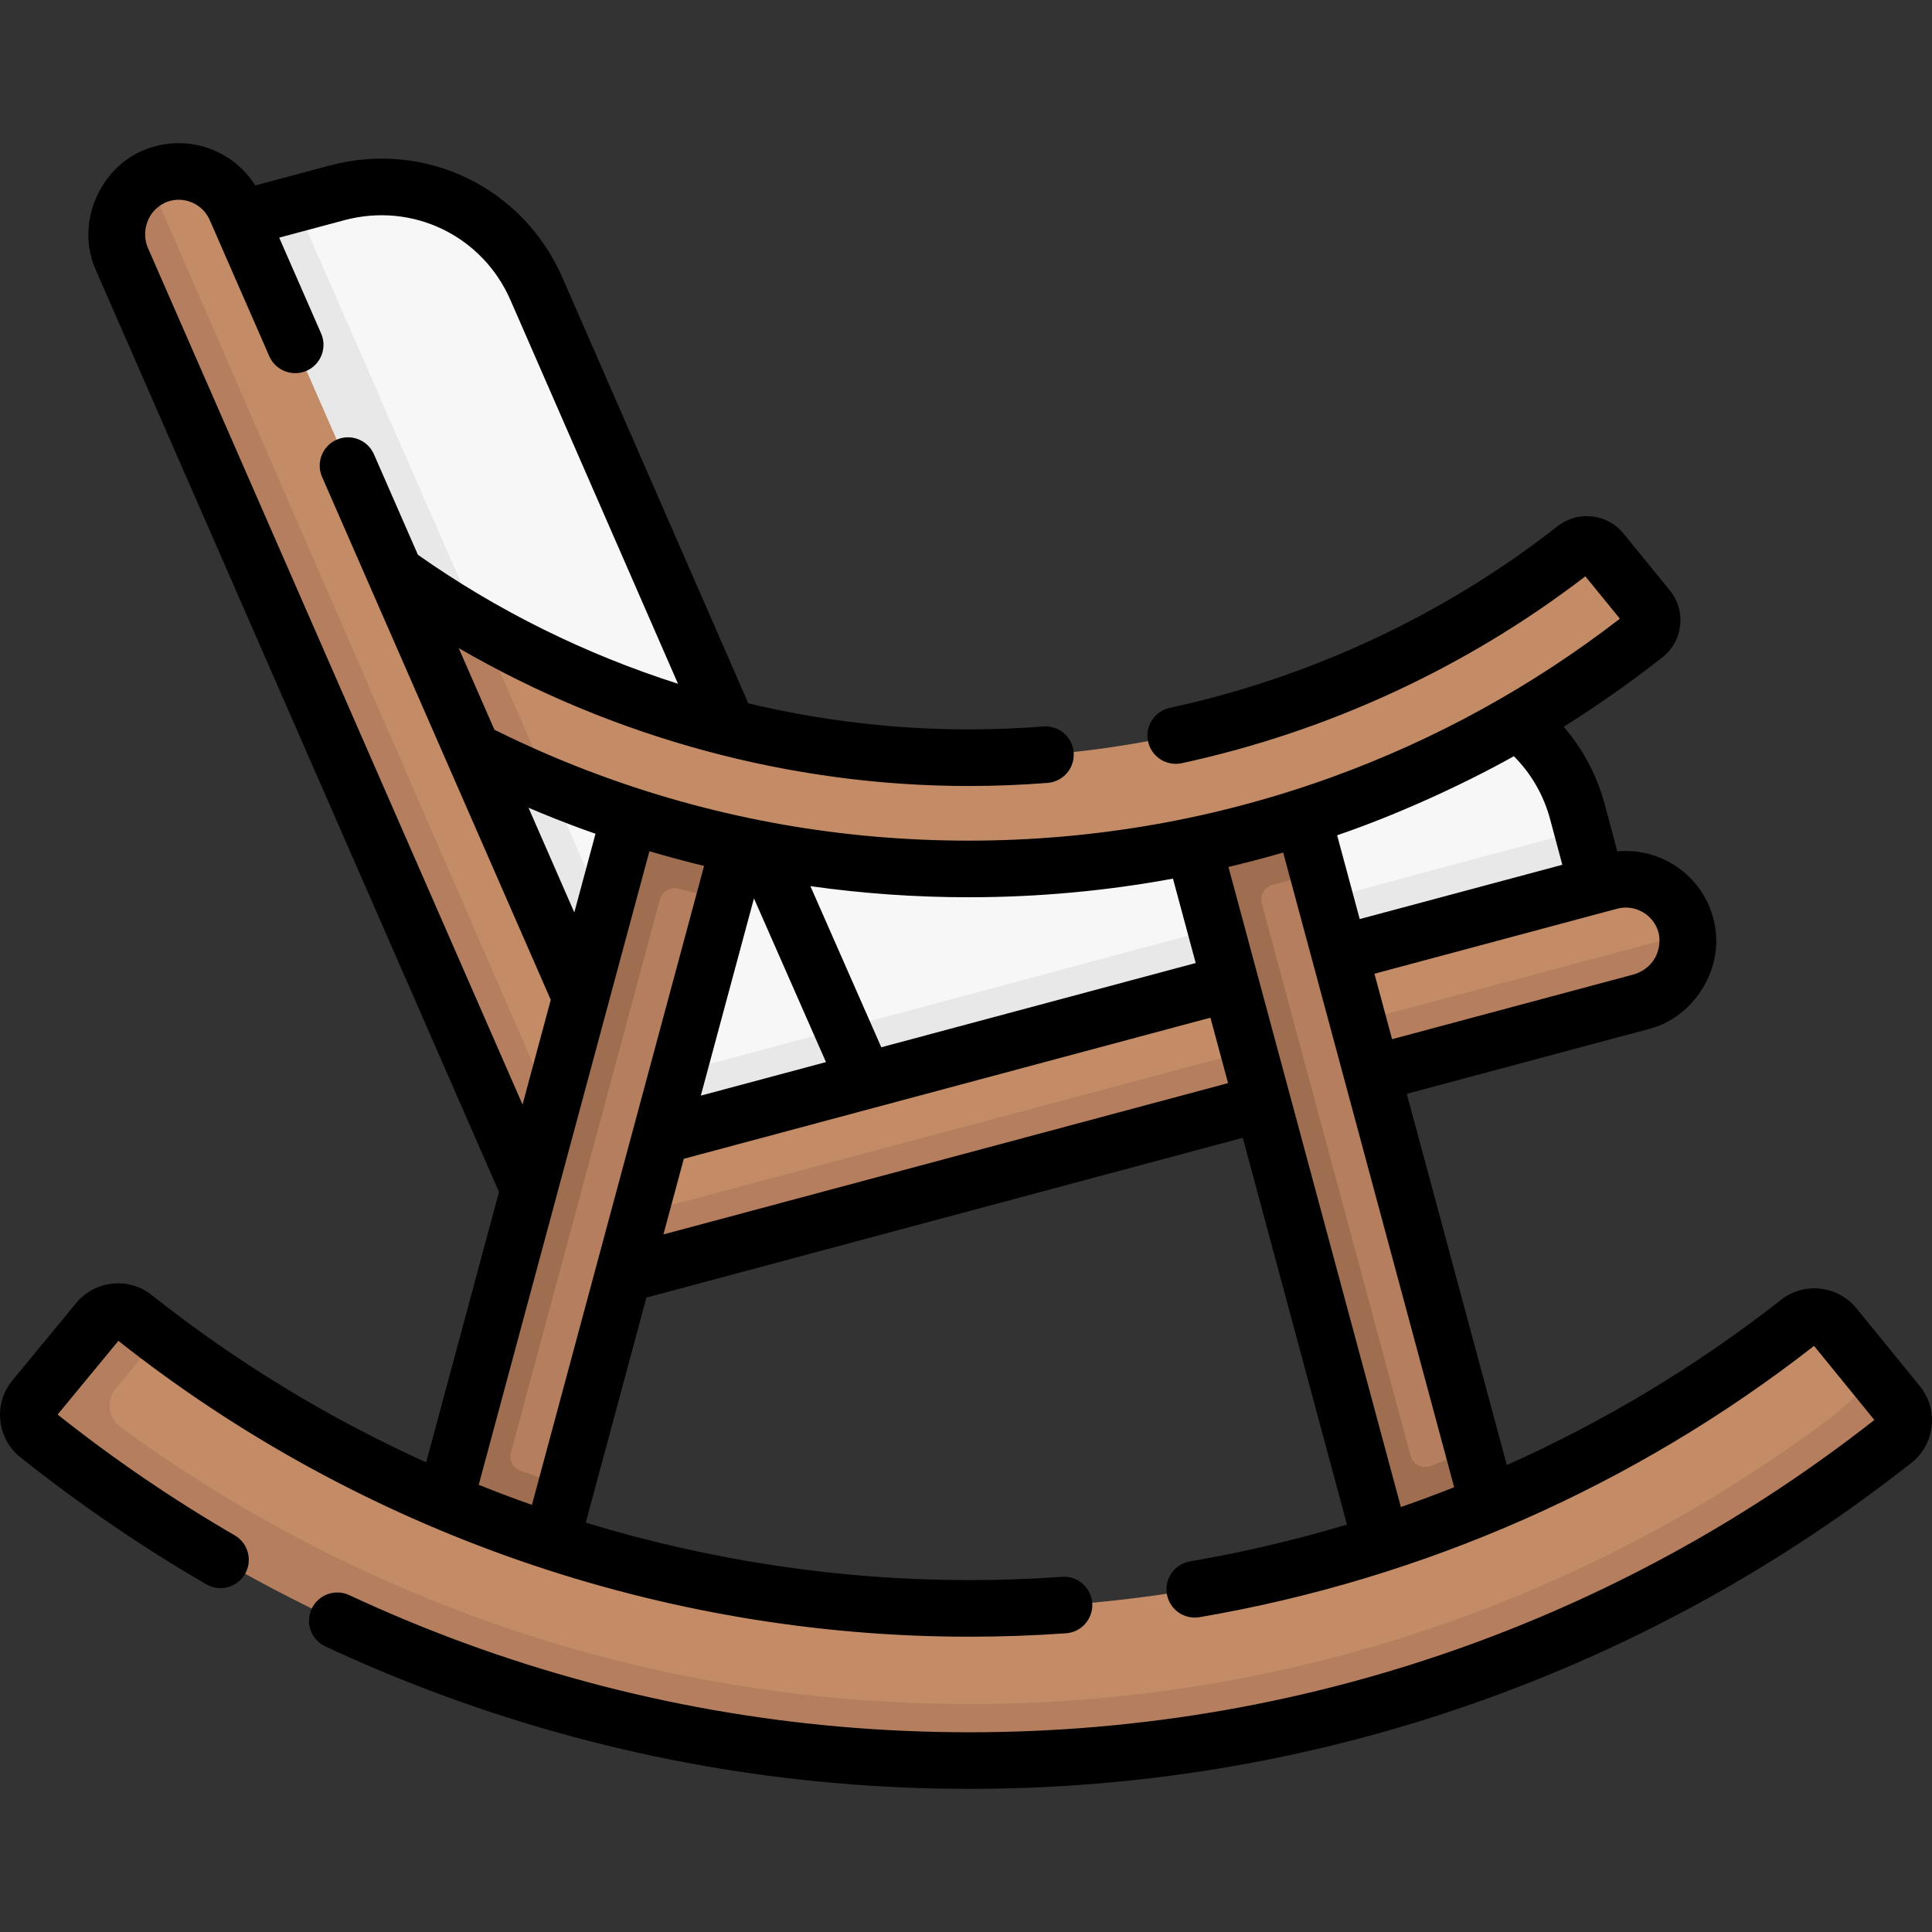<svg id="Capa_1" enable-background="new 0 0 512.003 512.003" height="512" viewBox="0 0 512.003 512.003" width="512" xmlns="http://www.w3.org/2000/svg"><rect x="0" y="0" width="512.003" height="512.003" fill="#333333" stroke="none"/><g><g><path d="m423.221 234.483-4.518-6.213.634-8.28-1.287-4.805c-6.425-23.98-31.074-38.211-55.055-31.786l-155.934 41.782-64.901-148.64c-8.896-20.378-31.354-31.19-52.832-25.435l-11.047 2.96-13.262 6.242 105.585 241.864z" fill="#f8f7f7"/><path d="m423.408 235.176-148.828 49.114-103.389 19.229-6.659-15.25 58.64-15.71 4.1-1.1 192.07-51.47z" fill="#e8e8e8"/><path d="m428.158 264.889-272.121 70.679-4.508-11.221c-2.356-8.793 2.862-17.831 11.655-20.187l263.415-70.582c8.793-2.356 17.831 2.862 20.187 11.655.194.725.337 1.451.43 2.176 1.041 8.061-10.99 15.318-19.058 17.48z" fill="#c38c66"/><path d="m184.982 298.319-16.696 4.662-75.688-164.422-29.682-80.377 15.366-4.113 105.69 241.67c.37.85.71 1.71 1.01 2.58z" fill="#e8e8e8"/><path d="m62.455 55.311 42.259 96.635 15.957 27.567 4.571 19.375 44.983 102.864c4.426 10.12-.191 21.912-10.311 26.338l-9.542 1.286-114.361-258.689c-3.436-7.858-4.021-19.105 3.336-23.177.45-.249.915-.479 1.395-.689l.014-.006c8.337-3.646 18.053.158 21.699 8.496z" fill="#c38c66"/><path d="m447.352 249.509c0 7.28-4.86 13.93-12.22 15.91l-279.34 74.85-3.76-14.04 295.184-78.821c.09.701.136 1.401.136 2.101z" fill="#b57f5f"/><path d="m161.092 327.529c-.38.2-.78.38-1.18.56l-11.88 5.2-115.79-264.77c-3.43-7.86-.255-16.949 7.105-21.009z" fill="#b57f5f"/><g><g><path d="m141.017 427.469-28.967-7.803 36.695-111.676 22.305-107.324 28.967 7.803-8.749 21.814.683 8.126-41.916 155.588-4.208 7.461z" fill="#b57f5f"/></g><g><path d="m371.05 427.469-23.149-110.341-35.851-108.659 28.967-7.803 3.911 24.315 4.259 6.009 41.211 152.97-.387 8.539 10.006 27.167z" fill="#b57f5f"/></g></g><g fill="#9f6e50"><path d="m171.052 200.669-59 219 28.97 7.8 9.013-33.472c-4.089-1.35-8.143-2.783-12.18-4.289-1.927-.719-2.982-2.798-2.447-4.784l39.494-146.596c.574-2.13 2.761-3.38 4.896-2.823 4.032 1.053 8.083 2.025 12.154 2.904l8.07-29.94z"/><path d="m400.022 419.669-9.624-35.709c-3.726 1.583-7.478 3.093-11.259 4.541-2.222.851-4.693-.392-5.312-2.69l-39.43-146.389c-.576-2.138.699-4.324 2.835-4.906 4.007-1.091 7.99-2.261 11.954-3.527l-8.165-30.321-28.97 7.8 59 219z"/></g><path d="m256.705 463.329c-46.853 0-89.14-7.356-132.756-23.339-39.965-14.646-79.072-33.025-112.451-59.634-2.996-2.388-3.466-6.768-1.029-9.724l15.641-18.22c2.365-2.868 6.588-3.321 9.498-1.009 2.179 1.732 6.496 2.754 6.496 2.754 61.572 46.588 137.266 72.088 214.803 72.088 79.574 0 157.343-26.909 219.759-75.906 2.915-2.288 7.131-1.787 9.472 1.086l11.155 13.692 2.875 7.055c2.42 2.97 1.924 7.347-1.085 9.717-33.226 26.167-67.946 43.051-107.587 57.44-43.277 15.711-88.35 24-134.791 24z" fill="#c38c66"/><path d="m501.882 381.799c-33.23 26.16-70.12 46.7-109.76 61.09-43.28 15.71-88.77 23.68-135.21 23.68-46.86 0-92.73-8.11-136.34-24.09-39.97-14.65-77.1-35.54-110.48-62.15-3-2.39-3.47-6.76-1.03-9.72l16.95-20.56c2.37-2.86 6.59-3.32 9.5-1.01 2.18 1.73 4.374 3.448 6.594 5.118l-11.457 13.861c-2.564 3.103-1.996 7.732 1.252 10.11 28.816 21.107 60.309 37.981 93.831 50.271 41.96 15.37 86.09 23.17 131.18 23.17 44.69 0 88.46-7.66 130.09-22.78 35.52-12.89 68.8-30.95 99.04-53.73l11.253-9.942 5.667 6.962c2.42 2.97 1.93 7.35-1.08 9.72z" fill="#b57f5f"/><path d="m109.206 158.556c7.342 5.266 18.263 7.979 18.263 7.979 39.115 22.292 83.723 34.268 129.197 34.268 58.227 0 115.134-19.674 160.806-55.496 2.133-1.673 5.218-1.307 6.931.794l12.312 15.1c1.771 2.172 1.408 5.371-.794 7.104-24.313 19.131-51.308 34.147-80.315 44.668-31.668 11.486-64.957 17.31-98.94 17.31-34.284 0-67.849-5.925-99.765-17.611-3.755-1.375-7.475-2.825-11.16-4.349 0 0-15.092-10.788-21.792-14.195z" fill="#c38c66"/><path d="m145.74 208.323c-6.97-2.88-13.799-6.023-20.499-9.433l-20.53-46.94c7.34 5.27 14.937 10.136 22.757 14.586z" fill="#b57f5f"/></g><path d="m508.78 367.341-16.825-20.653c-4.9-6.015-13.836-7.024-19.917-2.249-22.333 17.532-46.806 32.237-72.714 43.821l-26.504-98.38 64.252-17.216c11.663-2.955 20.566-16.189 16.958-29.373-3.07-11.454-13.984-18.748-25.417-17.665l-3.318-12.383c-2.072-7.735-5.784-14.734-10.898-20.654 9.015-5.645 17.75-11.773 26.16-18.391 2.663-2.095 4.333-5.101 4.706-8.466.371-3.36-.6-6.652-2.736-9.272l-12.312-15.101c-4.273-5.241-12.067-6.118-17.372-1.956-29.905 23.456-65.467 40.12-102.84 48.191-4.048.875-6.622 4.866-5.748 8.915.875 4.048 4.863 6.624 8.915 5.748 38.764-8.372 75.695-25.479 106.964-49.524l9.156 11.229c-23.16 17.894-48.798 32.004-76.242 41.958-30.846 11.188-63.273 16.86-96.383 16.86-33.4 0-66.099-5.771-97.186-17.154-9.68-3.544-19.237-7.66-28.454-12.237l-9.462-21.638c40.797 23.691 87.917 36.549 135.103 36.549 6.964 0 14.022-.278 20.978-.828 4.129-.326 7.212-3.938 6.886-8.067s-3.937-7.214-8.067-6.886c-6.564.518-13.225.781-19.797.781-19.632 0-39.252-2.357-58.355-6.907l-49.278-112.852c-10.462-23.965-36.388-36.446-61.646-29.68l-19.732 5.287c-6.194-9.862-18.858-14.002-29.85-9.228-11.129 4.643-17.983 19.089-12.43 31.605l106.865 244.369-19.303 71.649c-25.875-11.716-50.363-26.576-72.76-44.371-6.067-4.819-15.017-3.873-19.951 2.11l-16.949 20.555c-2.465 2.989-3.6 6.758-3.198 10.614.404 3.863 2.299 7.324 5.337 9.747 15.566 12.409 32.138 23.732 49.256 33.656 3.584 2.075 8.172.855 10.25-2.727 2.077-3.583.856-8.173-2.727-10.25-16.297-9.447-32.081-20.213-46.925-32.006l16.105-19.531c63.893 50.568 143.958 78.407 225.532 78.407 8.501 0 17.114-.306 25.6-.909 4.132-.293 7.243-3.881 6.949-8.013s-3.896-7.249-8.013-6.949c-8.133.578-16.388.871-24.536.871-34.578 0-68.872-5.225-101.669-15.236l16.065-59.633 158.048-42.349 27.611 102.49c-13.628 4.091-27.521 7.361-41.596 9.764-4.083.697-6.828 4.572-6.131 8.655s4.569 6.825 8.655 6.131c59.351-10.133 115.645-34.987 162.849-71.893l15.99 19.628c-32.459 25.476-68.513 45.506-107.171 59.539-42.457 15.412-87.087 23.227-132.652 23.227-45.969 0-90.972-7.95-133.759-23.63-10.343-3.791-20.633-8.067-30.583-12.712-3.751-1.749-8.216-.129-9.968 3.625-1.751 3.753-.129 8.216 3.625 9.968 10.335 4.824 21.023 9.266 31.766 13.203 44.446 16.288 91.186 24.546 138.92 24.546 47.316 0 93.668-8.118 137.771-24.127 40.365-14.652 77.993-35.597 111.841-62.253 3.052-2.403 4.968-5.853 5.394-9.712.428-3.856-.686-7.633-3.133-10.637zm-69.239-120.167c.864 3.588-.497 9.044-6.351 11l-64.272 17.222-4.673-17.346 64.295-17.228c4.783-1.281 9.719 1.568 11.001 6.352zm-38.348-46.768c4.604 4.609 7.895 10.31 9.613 16.72l3.23 12.054-53.693 14.387-5.984-22.21c14.891-5.068 32.458-12.913 46.834-20.951zm-90.342 32.442 6.026 22.366-83.324 22.327-18.784-42.698c13.808 1.945 27.792 2.94 41.897 2.94 18.304 0 36.409-1.664 54.185-4.935zm-91.958 48.62-33.169 8.888 14.083-52.273zm-64.571-61.753c1.162.425 2.33.826 3.496 1.237l-5.619 20.859-12.134-27.747c4.709 2.005 9.468 3.897 14.257 5.651zm-115.204-154.2c-1.406-3.413-.797-9.132 4.643-11.828 4.534-1.984 9.839.093 11.822 4.628l15.779 36.082c1.66 3.796 6.082 5.526 9.876 3.867 3.795-1.66 5.526-6.082 3.867-9.876l-11.111-25.409 17.275-4.629c18.036-4.835 36.547 4.079 44.017 21.192l44.391 101.664c-24.535-7.834-47.889-19.355-68.93-34.185l-11.647-26.632c-1.66-3.796-6.083-5.527-9.876-3.867-3.795 1.66-5.526 6.082-3.867 9.876l60.601 138.577-7.477 27.753zm87.75 327.979 45.235-167.907c4.798 1.42 9.628 2.715 14.487 3.889l-45.62 169.337c-4.738-1.671-9.439-3.446-14.102-5.319zm48.946-66.356 5.4-20.045 139.564-37.396 4.673 17.346zm149.739-97.381c4.864-1.153 9.701-2.421 14.505-3.821l45.315 168.202c-4.667 1.85-9.375 3.601-14.12 5.25z"/></g></svg>